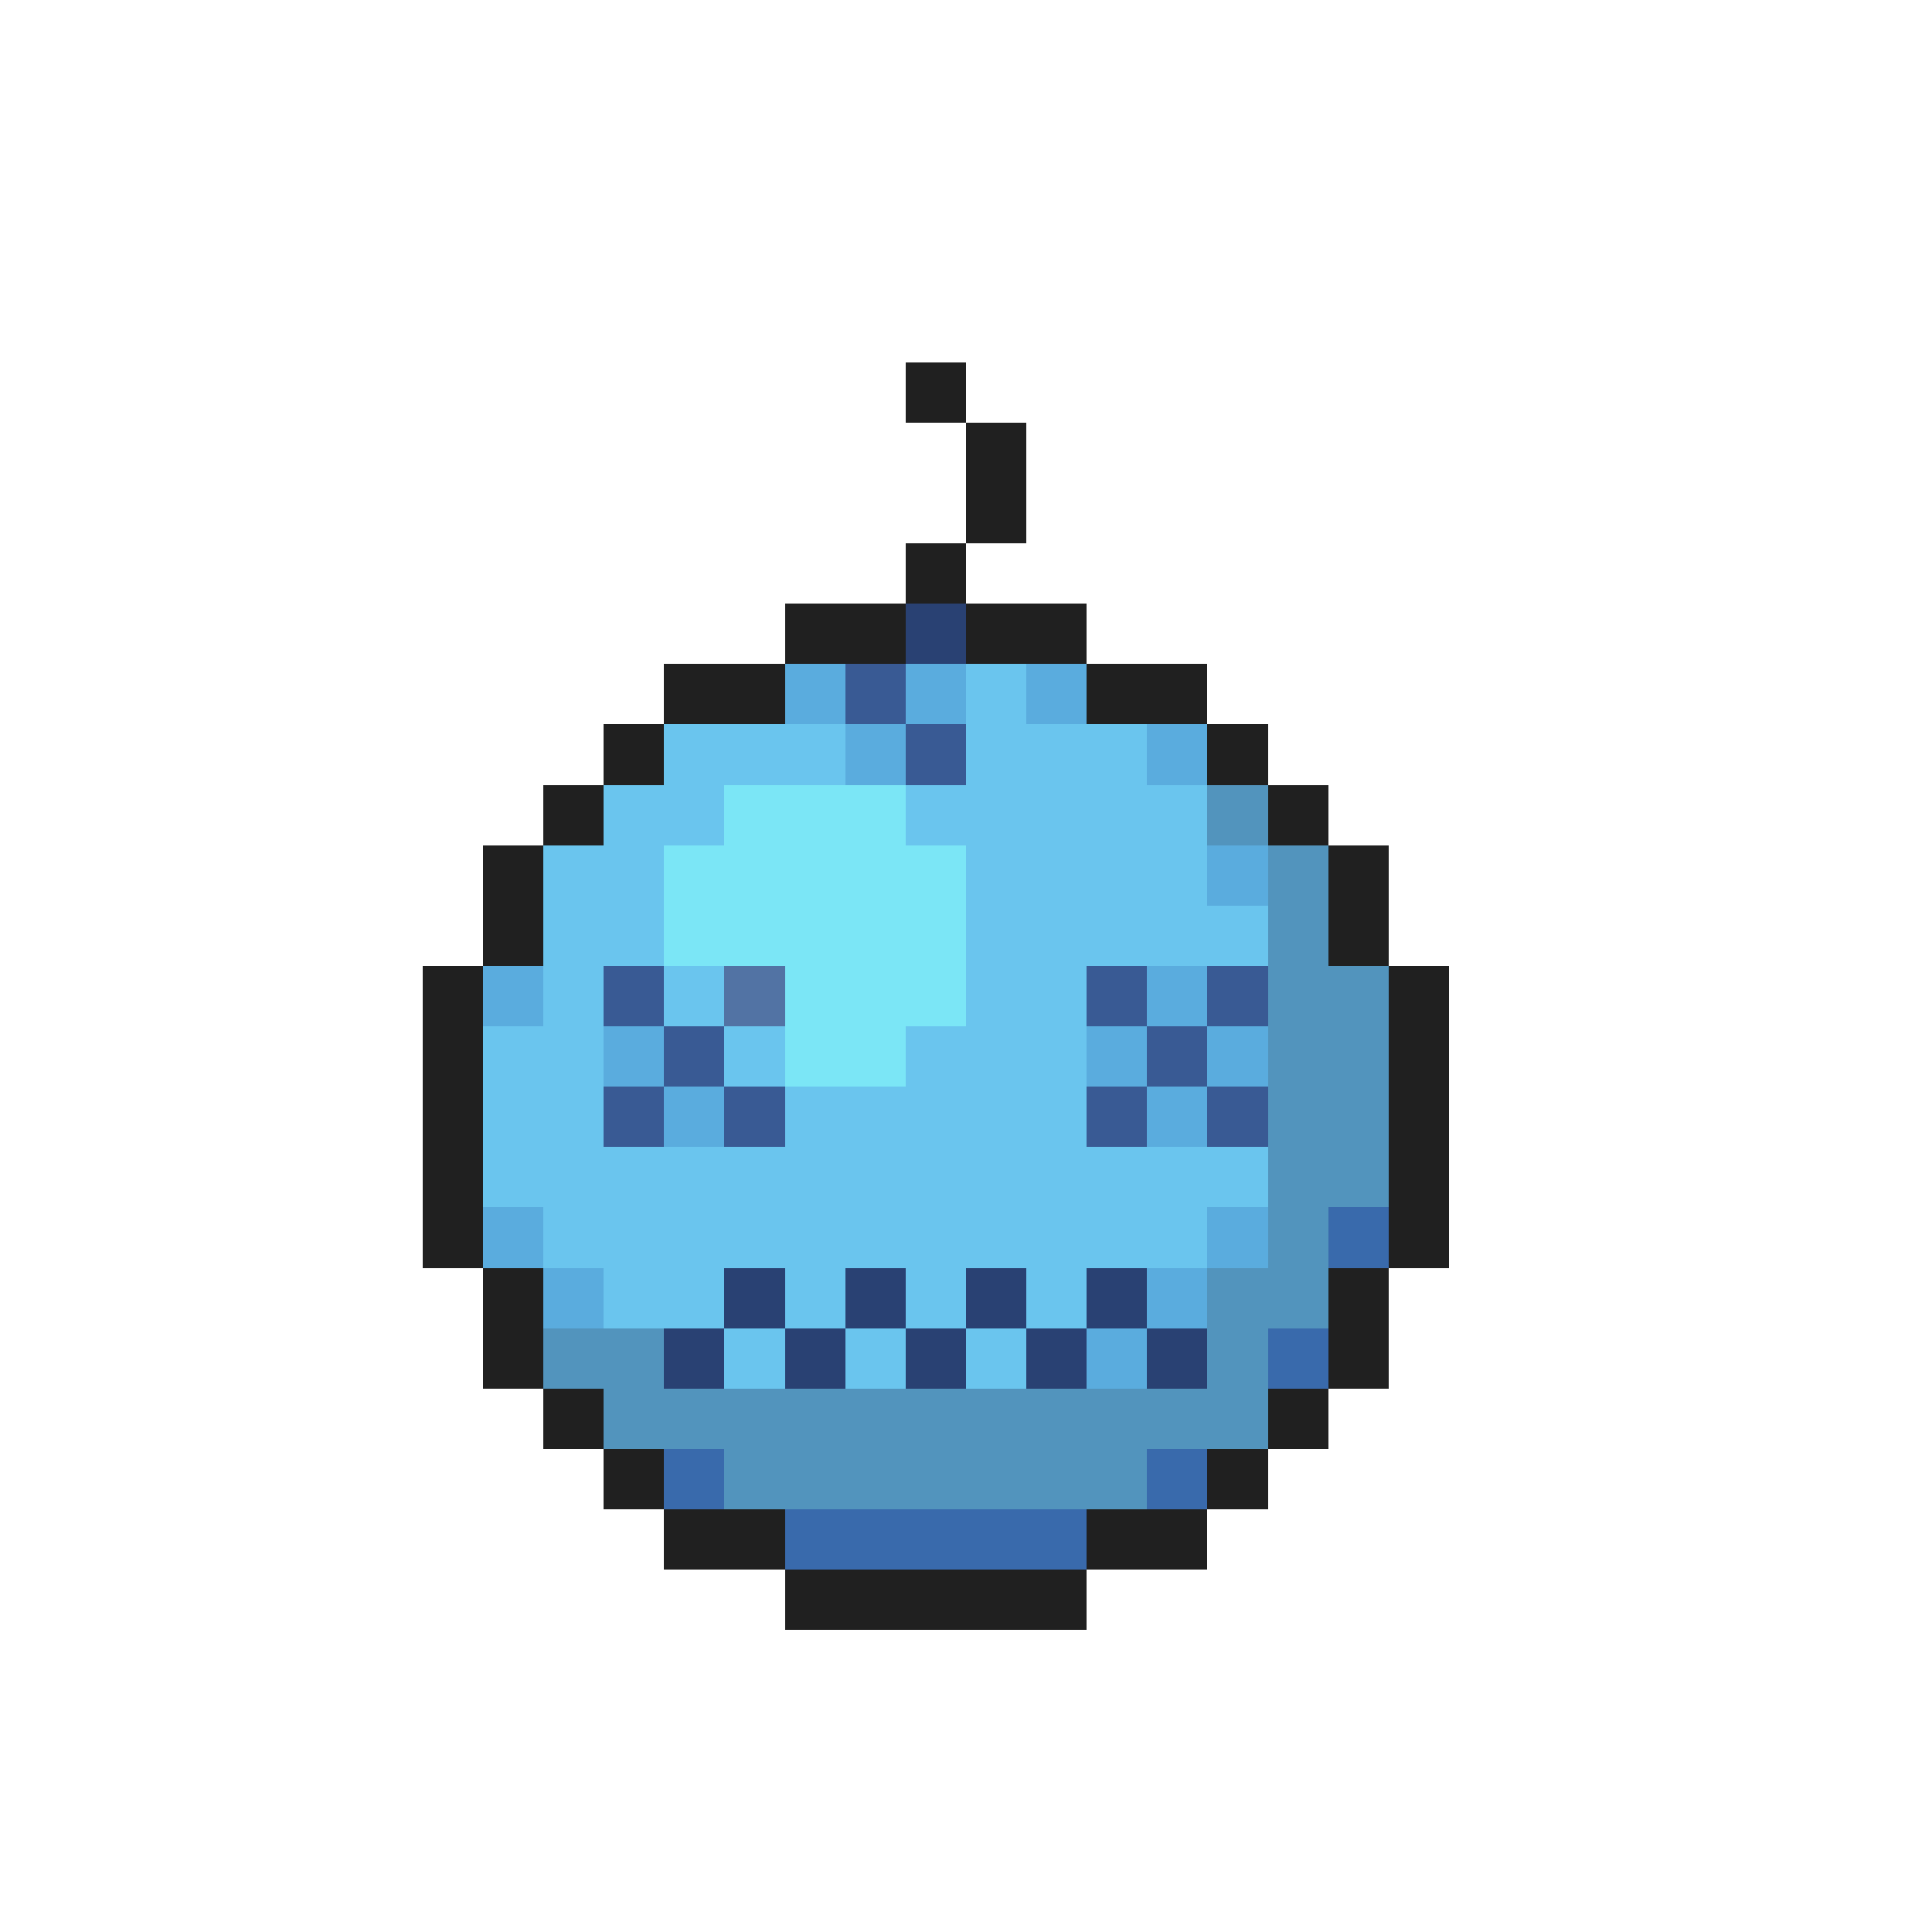 <svg xmlns="http://www.w3.org/2000/svg" viewBox="0 -0.5 32 32" shape-rendering="crispEdges">
<path stroke="#202020" d="M15 6h1M16 7h1M16 8h1M15 9h1M13 10h2M16 10h2M11 11h2M18 11h2M10 12h1M20 12h1M9 13h1M21 13h1M8 14h1M22 14h1M8 15h1M22 15h1M7 16h1M23 16h1M7 17h1M23 17h1M7 18h1M23 18h1M7 19h1M23 19h1M7 20h1M23 20h1M8 21h1M22 21h1M8 22h1M22 22h1M9 23h1M21 23h1M10 24h1M20 24h1M11 25h2M18 25h2M13 26h5" />
<path stroke="#294173" d="M15 10h1M12 21h1M14 21h1M16 21h1M18 21h1M11 22h1M13 22h1M15 22h1M17 22h1M19 22h1" />
<path stroke="#5aacde" d="M13 11h1M15 11h1M17 11h1M14 12h1M19 12h1M20 14h1M8 16h1M19 16h1M10 17h1M18 17h1M20 17h1M11 18h1M19 18h1M8 20h1M20 20h1M9 21h1M19 21h1M18 22h1" />
<path stroke="#395a94" d="M14 11h1M15 12h1M10 16h1M18 16h1M20 16h1M11 17h1M19 17h1M10 18h1M12 18h1M18 18h1M20 18h1" />
<path stroke="#6ac5ee" d="M16 11h1M11 12h3M16 12h3M10 13h2M15 13h5M9 14h2M16 14h4M9 15h2M16 15h5M9 16h1M11 16h1M16 16h2M8 17h2M12 17h1M15 17h3M8 18h2M13 18h5M8 19h13M9 20h11M10 21h2M13 21h1M15 21h1M17 21h1M12 22h1M14 22h1M16 22h1" />
<path stroke="#7be6f6" d="M12 13h3M11 14h5M11 15h5M13 16h3M13 17h2" />
<path stroke="#5294bd" d="M20 13h1M21 14h1M21 15h1M21 16h2M21 17h2M21 18h2M21 19h2M21 20h1M20 21h2M9 22h2M20 22h1M10 23h11M12 24h7" />
<path stroke="#5273a4" d="M12 16h1" />
<path stroke="#396aac" d="M22 20h1M21 22h1M11 24h1M19 24h1M13 25h5" />
</svg>